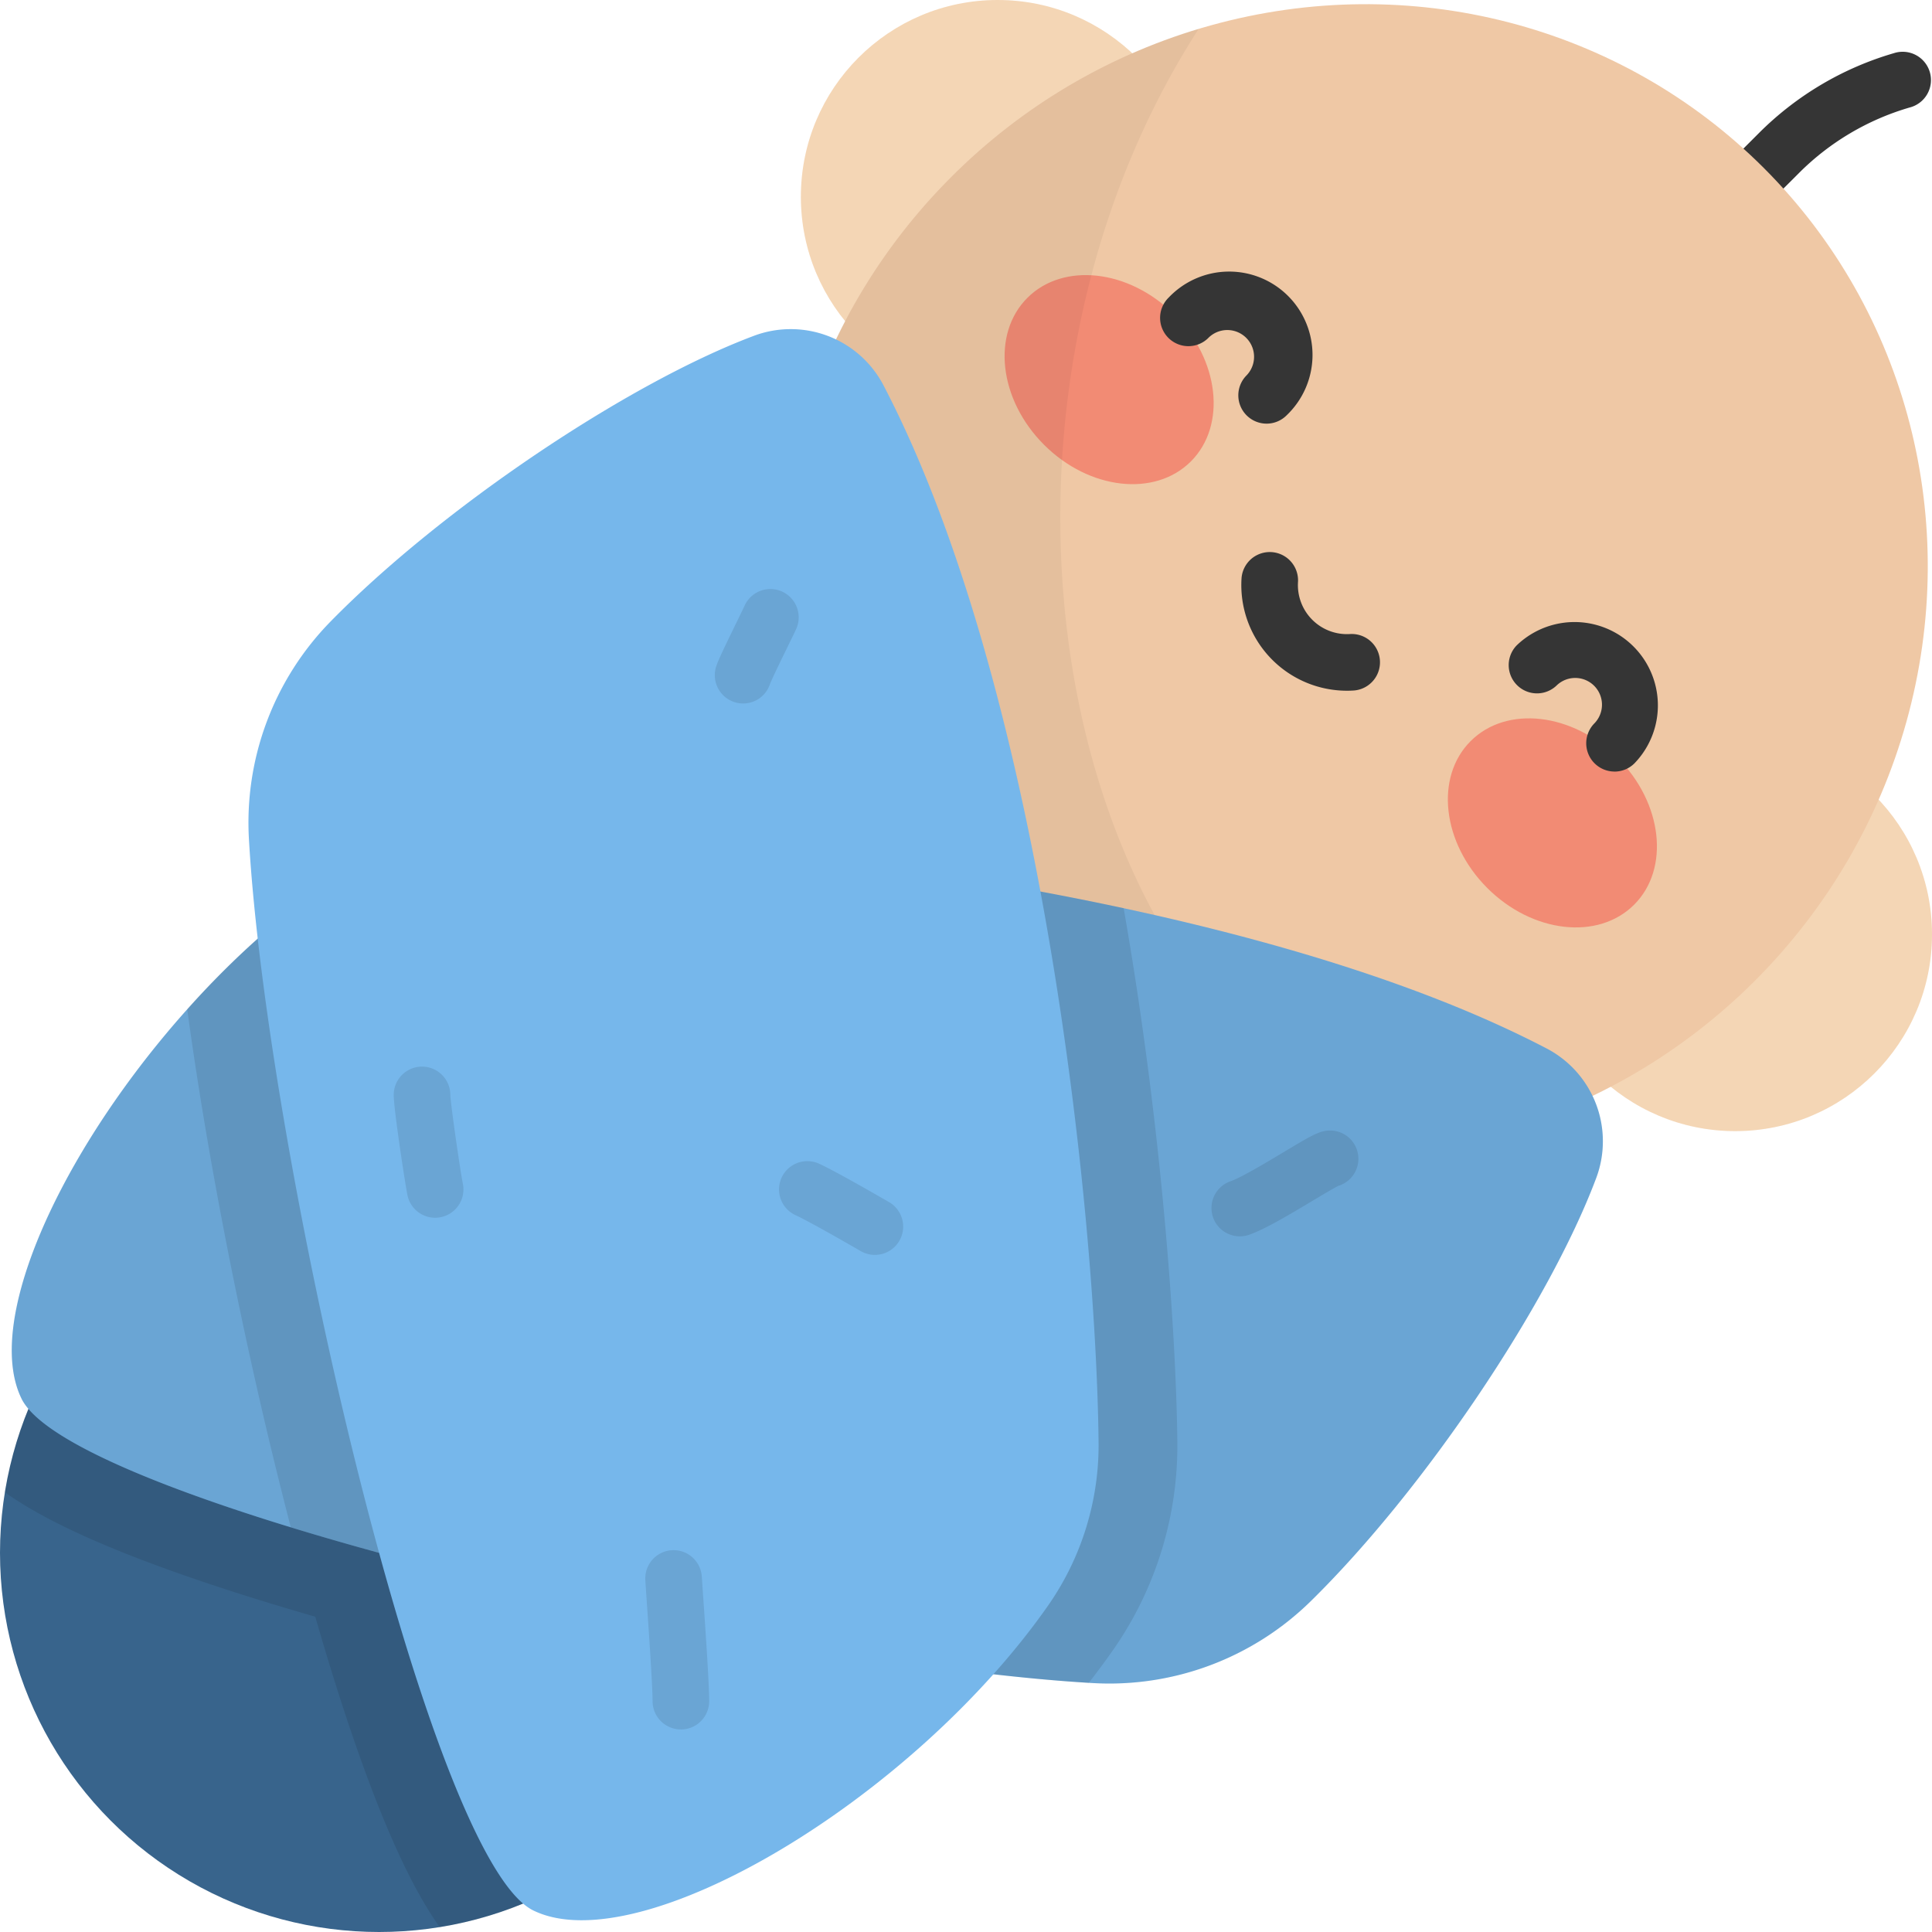 <svg xmlns="http://www.w3.org/2000/svg" viewBox="0 0 512 512"><g data-name="Layer 2"><g data-name="Capa 1"><path fill="#353535" d="M458.28 61.22a7.5 7.5 0 01-5.3-12.8L466.2 35.2a83.59 83.59 0 0135.7-21.11 7.5 7.5 0 114.17 14.4A68.53 68.53 0 00476.8 45.8l-13.22 13.22a7.48 7.48 0 01-5.3 2.2z"/><circle cx="264.39" cy="52.15" r="52.15" fill="#f5d7b7"/><circle style="isolation:isolate" cx="264.39" cy="52.15" r="52.15" fill="#efc8a5" opacity=".1"/><circle cx="459.85" cy="247.61" r="52.15" fill="#f5d7b7"/><circle style="isolation:isolate" cx="459.85" cy="247.61" r="52.15" fill="#efc8a5" opacity=".1"/><circle cx="100.47" cy="411.53" r="100.47" fill="#38648c"/><path style="isolation:isolate" d="M171.5 482.57A100.47 100.47 0 101.3 395.48c8.19 5.82 19.61 11.46 35.1 17.45 13.08 5.05 29.06 10.3 47.15 15.52 5.21 18.09 10.47 34.07 15.52 47.15 6 15.49 11.63 26.91 17.45 35.1a100 100 0 0054.99-28.13z" opacity=".1"/><ellipse cx="358.575" cy="153.416" fill="#efc8a5" rx="153.977" ry="150.608" transform="rotate(-45 358.575 153.416)"/><ellipse cx="293.931" cy="100.607" fill="#f28b74" rx="24.405" ry="30.646" transform="rotate(-45 293.931 100.607)"/><ellipse cx="411.401" cy="218.074" fill="#f28b74" rx="24.405" ry="30.646" transform="rotate(-45 411.4 218.074)"/><path fill="#353535" d="M335.66 112.27a7.5 7.5 0 01-5.3-12.8 7.09 7.09 0 00-10.03-10.02 7.5 7.5 0 11-10.6-10.61 22.09 22.09 0 1131.23 31.23 7.47 7.47 0 01-5.3 2.2zM427.86 204.47a7.5 7.5 0 01-5.3-12.8 7.09 7.09 0 00-10.03-10.02 7.5 7.5 0 01-10.6-10.61 22.09 22.09 0 0131.23 31.24 7.48 7.48 0 01-5.3 2.2zM356.98 183.05a28 28 0 01-27.95-29.95 7.5 7.5 0 0114.96 1.03 13 13 0 0013.89 13.89 7.5 7.5 0 011.03 14.96q-.97.07-1.93.07z"/><path style="isolation:isolate" d="M317.67 7.63a155.97 155.97 0 00-65.59 39.29c-60.13 60.13-61.2 156.56-2.38 215.38 34.1 34.1 80.85 48.07 125.83 42.07-95.98-31.88-125.38-192.16-57.86-296.74z" opacity=".05"/><path fill="#76b7eb" d="M130.18 220.87c61.32.73 199.9 15.33 279.68 56.98A27.74 27.74 0 01423 312.22c-12.51 33.34-45.53 82.6-75.76 112.23a76.18 76.18 0 01-57.62 21.58C205.3 441.23 19.26 398.4 5.7 370.65-8.06 342.46 35.2 269.93 86.88 234a74.24 74.24 0 0143.3-13.12z"/><path style="isolation:isolate" d="M130.18 220.87c61.32.73 199.9 15.33 279.68 56.98A27.74 27.74 0 01423 312.22c-12.51 33.34-45.53 82.6-75.76 112.23a76.18 76.18 0 01-57.62 21.58C205.3 441.23 19.26 398.4 5.7 370.65-8.06 342.46 35.2 269.93 86.88 234a74.24 74.24 0 0143.3-13.12z" opacity=".1"/><path style="isolation:isolate" d="M86.88 233.99a217.92 217.92 0 00-37.26 33.48c5.23 38.55 14.23 84.91 25.2 128.5.74 2.97 1.5 5.9 2.25 8.8 64.9 19.87 158 37.98 211.48 41.19q3.44-4.42 6.6-8.94A94.58 94.58 0 00312 381.56c-.32-26.67-3.85-81.7-14.22-140.88-64.02-13.76-130.19-19.37-167.6-19.81a74.26 74.26 0 00-43.3 13.12z" opacity=".1"/><path fill="#76b7eb" d="M291.13 381.82c-.73-61.32-15.33-199.9-56.98-279.68A27.74 27.74 0 00199.78 89c-33.34 12.51-82.6 45.53-112.23 75.76a76.18 76.18 0 00-21.58 57.62c4.8 84.32 47.62 270.36 75.38 283.92 28.19 13.76 100.72-29.49 136.66-81.18a74.26 74.26 0 0013.12-43.3z"/><g opacity=".1"><path d="M115.31 322.72a7.5 7.5 0 01-7.34-6.03c-.64-3.2-3.63-22.72-3.63-26.5a7.5 7.5 0 0115-.05c.08 2.48 2.58 19.84 3.33 23.6a7.5 7.5 0 01-5.88 8.83 7.65 7.65 0 01-1.48.15zm4.03-32.54zM196.94 186.43a7.51 7.51 0 01-7.12-9.9c.55-1.64 2.04-4.77 5.39-11.63.92-1.9 1.8-3.69 2.12-4.4a7.5 7.5 0 1113.66 6.2c-.4.9-1.25 2.61-2.3 4.78-1.47 3-4.2 8.6-4.65 9.84a7.47 7.47 0 01-7.1 5.11zM231.83 332.56a7.46 7.46 0 01-3.76-1.02c-3.66-2.13-13.9-7.98-17.23-9.5a7.5 7.5 0 116.22-13.65c4.6 2.1 17.13 9.36 18.55 10.18a7.5 7.5 0 01-3.78 13.99zM180.44 458.32a7.5 7.5 0 01-7.5-7.5c0-4.13-1.08-19.71-1.6-27.2-.16-2.4-.29-4.22-.33-5.01a7.5 7.5 0 0114.97-.9c.05.77.17 2.54.33 4.87.8 11.42 1.63 23.95 1.63 28.25a7.5 7.5 0 01-7.5 7.5zM328.57 327.64a7.5 7.5 0 01-2.49-14.58c2.88-1 9.62-5.05 14.08-7.72 6.53-3.92 8.7-5.17 10.84-5.6a7.5 7.5 0 013.69 14.52c-1.12.53-4.4 2.5-6.82 3.94-5.86 3.52-12.5 7.5-16.8 9.01a7.5 7.5 0 01-2.5.43zm25.38-13.2z"/></g></g></g></svg>